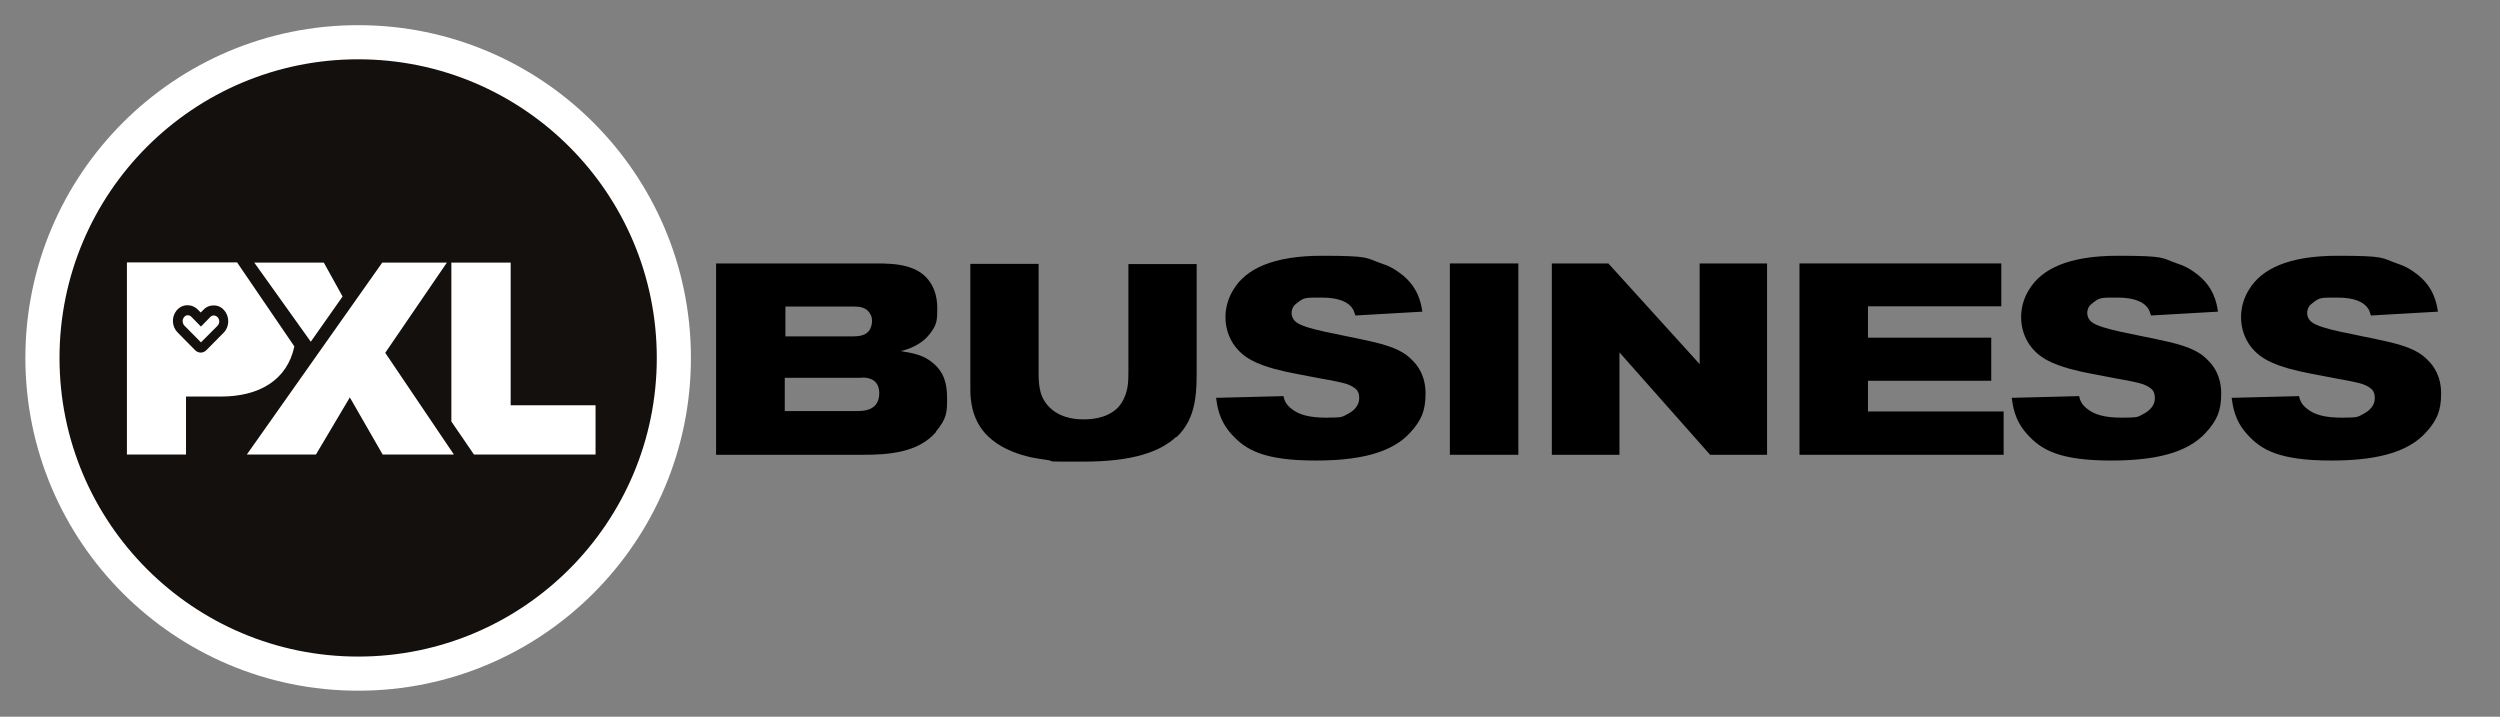 <?xml version="1.0" encoding="UTF-8"?>
<svg xmlns="http://www.w3.org/2000/svg" version="1.1" viewBox="0 0 1172 336">
  <rect x="0" y="0" width="1172" height="336" fill="#808080" stroke="none"/>
  <defs>
    <style>
      .cls-1 {
        fill: #13100d;
      }

      .cls-2 {
        fill: #fff;
      }

    </style>
  </defs>
  <g id="Bg">
    <circle class="cls-2" cx="167.9" cy="167.8" r="156"/>
  </g>
  <g id="Logo">
        <circle class="cls-1" cx="167.9" cy="167.8" r="140"/>
        <path class="cls-2" d="M111.3,123h-51.8v90.1h27.7v-27.2h16.4c17.8,0,31-7.6,34.4-23.5l-26.8-39.3h.1Z"/>
        <polygon class="cls-2" points="180.6 165.4 209.5 123.1 179.2 123.1 115.7 213.1 148.1 213.1 164 186.3 179.4 213.1 212.8 213.1 180.6 165.4"/>
        <polygon class="cls-2" points="151.8 123.1 119.2 123.1 145.7 160.2 160.6 139 151.8 123.1"/>
        <polygon class="cls-2" points="279.2 190 239.4 190 239.4 123.1 211.6 123.1 211.6 197.6 222.2 213.1 279.2 213.1 279.2 190"/>
        <path class="cls-1" d="M94.1,165.3c-.9,0-1.9-.4-2.6-1.1l-8.2-8.3c-2.7-2.7-3-7.1-.7-10.1,1.2-1.6,3-2.6,4.9-2.7,1.9-.1,3.8.6,5.2,2l1.4,1.4,1.3-1.3c1.3-1.4,3.1-2.1,5-2,1.9,0,3.6.9,4.8,2.4,2.5,2.9,2.4,7.6-.3,10.3l-8.2,8.3c-.7.7-1.7,1.1-2.6,1.1h0ZM94.5,161h0ZM87.9,147.8h0c-.7,0-1.3.4-1.7,1-.9,1.1-.7,2.9.3,3.9l7.7,7.8,7.8-7.8c1-1.1,1.1-2.8,0-4-.5-.5-1.1-.8-1.7-.8s-1.3.2-1.7.7l-4.4,4.5-4.5-4.6c-.5-.5-1-.7-1.7-.7h-.1Z"/>
  </g>
  <g id="Text">
        <path d="M438.9,202.4c-8.3,9.9-22.7,10.8-34.2,10.8h-69v-89.7h75.3c9,0,20.1.6,25.4,9.4,1.3,2,3,5.8,3,11.6s-.1,7.7-3.8,12.4c-2,2.5-6.1,6-13.3,7.7,5.6.9,10.7,1.8,15.1,5.6,5.3,4.4,6.6,9.9,6.6,16.5s-.1,9.4-5.2,15.6h0ZM404.1,177.1h-36.2v15.6h33.8c.3,0,2.8,0,4.4-.4,4.1-.9,6.1-3.8,6.1-7.9,0-7.2-6-7.4-8.1-7.4h0ZM407.8,146.9c-1.7-2.8-4.7-3.2-7.6-3.2h-32v14h29.7c3.3,0,8,.3,10-3.4.5-1,.9-2.4.9-3.6s0-2.2-1-3.8Z"/>
        <path d="M551.5,204.7c-7.7,7.2-20.7,11.7-43.4,11.7s-10.8,0-18.7-1c-3-.4-21.5-2.5-29.8-15.2-5-7.5-4.7-16.1-4.7-19v-57.5h32v50.9c0,6.5.5,12.2,5.7,16.9,5.6,5.1,13.3,5.1,15.5,5.1s9.8-.1,15.1-4.7c2.3-2,3.4-4.4,3.8-5.3,1.9-4.1,2-8.1,2-12.4v-50.4h32v47c0,12.2.4,24.9-9.5,34.2v-.3Z"/>
        <path d="M662.4,201.3c-7.5,9.4-21,14.6-45.5,14.6s-33-5-39.6-12.4c-6.1-6.7-6.7-13.7-7.2-17l31.6-.8c.3,1.5.9,3.9,4.1,6.2,3,2.3,7.5,3.9,15.9,3.9s7.4-.4,10.4-1.9c2.7-1.4,5.1-3.9,5.1-7.1s-.9-4.7-5.1-6.5c-2.2-.9-7.5-1.9-13.7-3-7-1.4-14.1-2.5-21.1-4.4-7.6-2.2-14.6-4.8-19.2-11.8-3.3-5.1-3.6-10.2-3.6-12.4,0-4.8,1.4-9.3,3.9-13.2,5.8-9.4,18.3-15.6,41.3-15.6s20.4,1,27.9,3.6c3.2,1,6.1,2.5,8.8,4.6,8.5,6.2,9.8,14.1,10.4,18l-31.4,1.8c-.4-1-.6-2-1.1-2.9-2-3.4-6.6-5.5-14.7-5.5s-8.3-.1-12.1,3c-1.8,1.4-2,3.4-2,4.3s.3,2.7,2,4.1c4.4,3.6,20.3,5.7,36.3,9.4,10.3,2.4,15.1,5.1,18.5,8.8,2.3,2.3,6,7,6,15.4s-2.2,12.3-6,17v-.2Z"/>
        <path d="M679.7,213.2v-89.7h32.1v89.7h-32.1Z"/>
        <path d="M801.7,213.2l-42.5-48v48h-31.7v-89.7h26.5l42.8,47.2v-47.2h31.6v89.7h-26.7,0Z"/>
        <path d="M843.6,213.2v-89.7h94.6v20.1h-62.5v14.7h57.8v20.2h-57.8v14.4h63.6v20.3h-95.8.1Z"/>
        <path d="M1035.4,201.3c-7.5,9.4-21,14.6-45.5,14.6s-33-5-39.6-12.4c-6.1-6.7-6.7-13.7-7.2-17l31.6-.8c.3,1.5.9,3.9,4.1,6.2,3,2.3,7.5,3.9,15.9,3.9s7.4-.4,10.4-1.9c2.7-1.4,5.1-3.9,5.1-7.1s-.9-4.7-5.1-6.5c-2.2-.9-7.5-1.9-13.7-3-7-1.4-14.1-2.5-21.1-4.4-7.6-2.2-14.6-4.8-19.2-11.8-3.3-5.1-3.6-10.2-3.6-12.4,0-4.8,1.4-9.3,3.9-13.2,5.8-9.4,18.3-15.6,41.3-15.6s20.4,1,27.9,3.6c3.2,1,6.1,2.5,8.8,4.6,8.5,6.2,9.8,14.1,10.4,18l-31.4,1.8c-.4-1-.6-2-1.1-2.9-2-3.4-6.6-5.5-14.7-5.5s-8.3-.1-12.1,3c-1.8,1.4-2,3.4-2,4.3s.3,2.7,2,4.1c4.4,3.6,20.3,5.7,36.3,9.4,10.3,2.4,15.1,5.1,18.5,8.8,2.3,2.3,6,7,6,15.4s-2.2,12.3-6,17v-.2Z"/>
        <path d="M1138.5,201.3c-7.5,9.4-21,14.6-45.5,14.6s-33-5-39.6-12.4c-6.1-6.7-6.7-13.7-7.2-17l31.6-.8c.3,1.5.9,3.9,4.1,6.2,3,2.3,7.5,3.9,15.9,3.9s7.4-.4,10.4-1.9c2.7-1.4,5.1-3.9,5.1-7.1s-.9-4.7-5.1-6.5c-2.2-.9-7.5-1.9-13.7-3-7-1.4-14.1-2.5-21.1-4.4-7.6-2.2-14.6-4.8-19.2-11.8-3.3-5.1-3.6-10.2-3.6-12.4,0-4.8,1.4-9.3,3.9-13.2,5.8-9.4,18.3-15.6,41.3-15.6s20.4,1,27.9,3.6c3.2,1,6.1,2.5,8.8,4.6,8.5,6.2,9.8,14.1,10.4,18l-31.4,1.8c-.4-1-.6-2-1.1-2.9-2-3.4-6.6-5.5-14.7-5.5s-8.3-.1-12.1,3c-1.8,1.4-2,3.4-2,4.3s.3,2.7,2,4.1c4.4,3.6,20.3,5.7,36.3,9.4,10.3,2.4,15.1,5.1,18.5,8.8,2.3,2.3,6,7,6,15.4s-2.2,12.3-6,17v-.2Z"/>
  </g>

</svg>